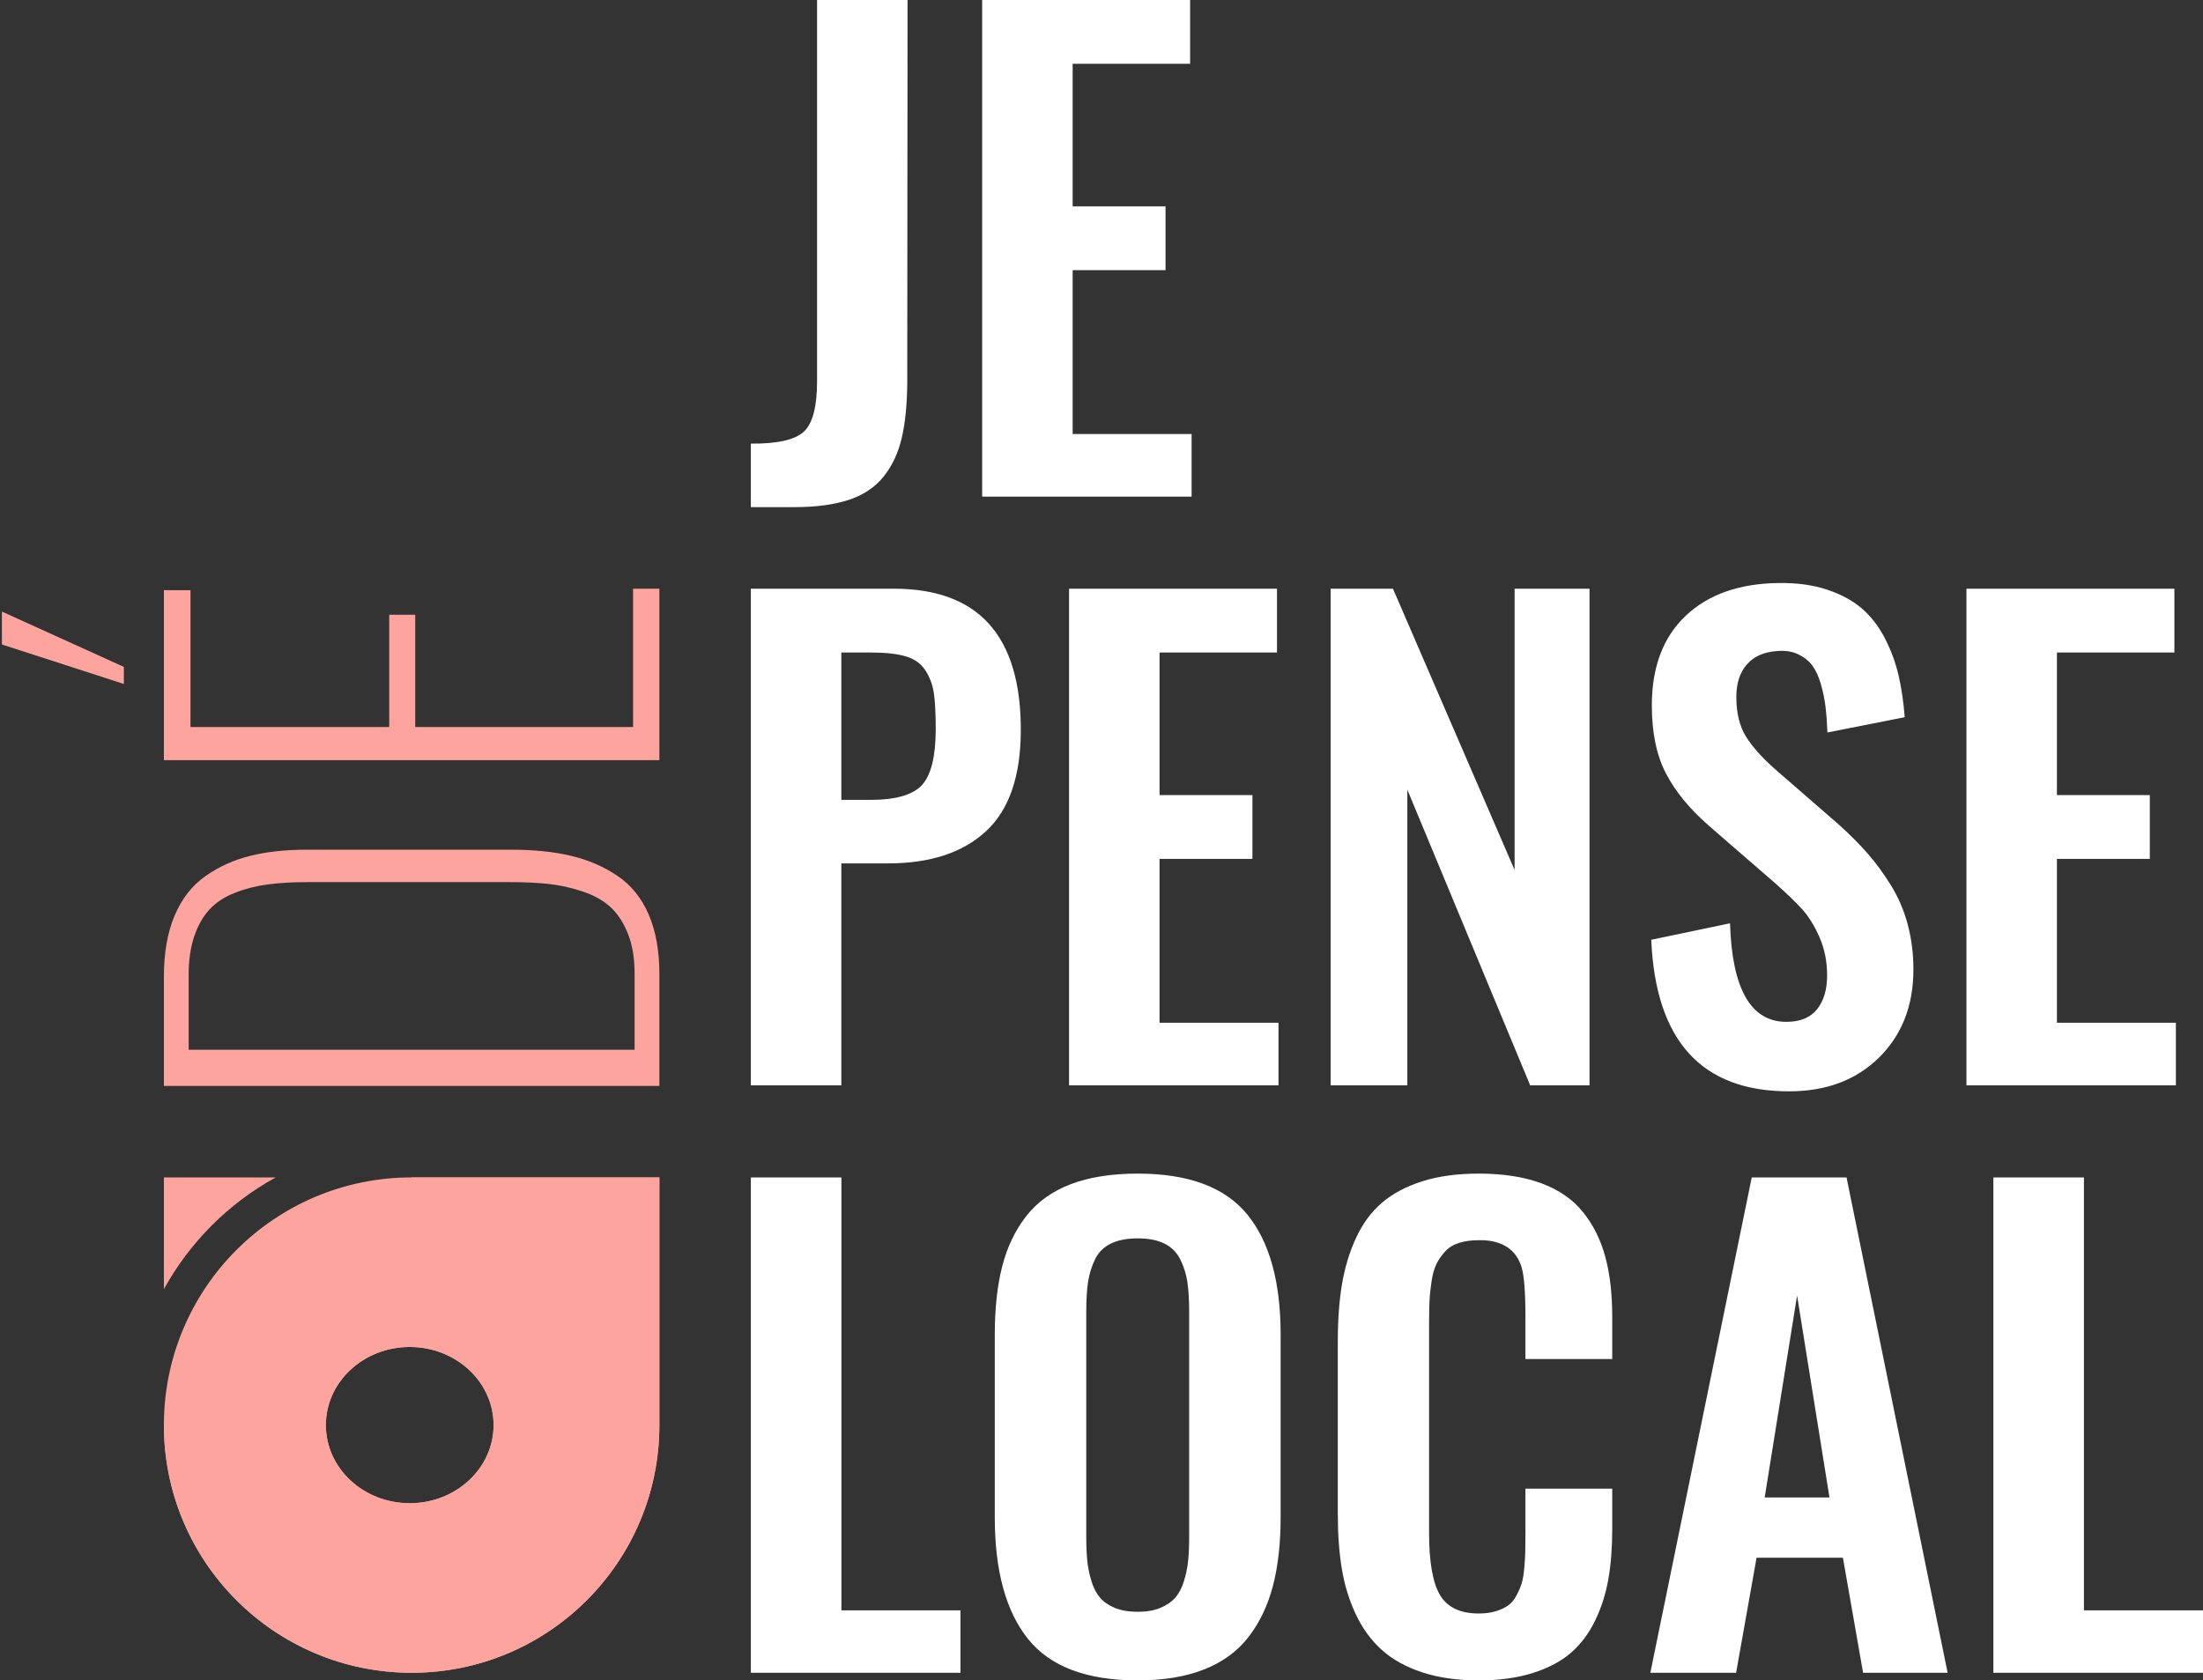 <?xml version="1.0" encoding="UTF-8"?>
<svg width="578px" height="441px" viewBox="0 0 578 441" version="1.1" xmlns="http://www.w3.org/2000/svg" xmlns:xlink="http://www.w3.org/1999/xlink">
    <rect x="0" y="0" width="578" height="441" fill="#333333" stroke="none"/>
    <!-- Generator: Sketch 55.2 (78181) - https://sketchapp.com -->
    <title>jedepenselocalLogoRenvere</title>
    <desc>Created with Sketch.</desc>
    <g id="Page-1" stroke="none" stroke-width="1" fill="none" fill-rule="evenodd">
        <g id="logoFinal" transform="translate(-1193, -314)">
            <g id="jedepenselocalLogoRenvere" transform="translate(1193.5, 314)">
                <path d="M220.241,209.919 L227.867,209.919 C234.575,209.919 239.108,208.596 241.467,205.949 C243.825,203.303 245.004,198.442 245.004,191.366 C245.004,187.331 244.847,184.213 244.533,182.012 C244.218,179.81 243.485,177.806 242.332,175.998 C241.179,174.189 239.462,172.945 237.182,172.263 C234.903,171.582 231.824,171.241 227.945,171.241 L220.241,171.241 L220.241,209.919 Z M196.5,284.838 L196.5,154.497 L233.999,154.497 C256.22,154.497 267.331,166.839 267.331,191.524 C267.331,203.63 264.291,212.5 258.211,218.134 C252.132,223.768 243.563,226.585 232.505,226.585 L220.241,226.585 L220.241,284.838 L196.5,284.838 Z M279.987,284.838 L279.987,154.497 L334.545,154.497 L334.545,171.241 L303.729,171.241 L303.729,208.661 L328.099,208.661 L328.099,225.406 L303.729,225.406 L303.729,268.408 L334.938,268.408 L334.938,284.838 L279.987,284.838 Z M348.617,284.838 L348.617,154.497 L364.968,154.497 L396.885,228.315 L396.885,154.497 L416.539,154.497 L416.539,284.838 L400.973,284.838 L368.742,207.246 L368.742,284.838 L348.617,284.838 Z M468.895,286.41 C445.94,286.41 433.886,273.151 432.733,246.632 L453.408,242.308 C453.932,259.55 458.859,268.172 468.187,268.172 C471.804,268.172 474.49,267.071 476.245,264.87 C478.001,262.669 478.879,259.708 478.879,255.987 C478.879,252.37 478.224,249.056 476.914,246.042 C475.603,243.029 474.083,240.565 472.354,238.652 C470.624,236.739 468.161,234.368 464.964,231.538 L447.827,216.68 C442.795,212.278 439.048,207.705 436.585,202.962 C434.122,198.219 432.89,192.284 432.89,185.156 C432.89,175.041 435.864,167.18 441.813,161.572 C447.761,155.964 455.924,153.108 466.301,153.003 C471.07,152.951 475.289,153.54 478.958,154.772 C482.626,156.004 485.653,157.654 488.037,159.725 C490.422,161.795 492.413,164.376 494.012,167.468 C495.61,170.56 496.803,173.77 497.589,177.098 C498.375,180.426 498.925,184.134 499.24,188.222 L478.958,192.231 C478.853,189.611 478.682,187.331 478.447,185.392 C478.211,183.453 477.805,181.487 477.228,179.496 C476.652,177.504 475.905,175.893 474.988,174.661 C474.07,173.43 472.839,172.447 471.293,171.713 C469.747,170.979 467.952,170.691 465.908,170.848 C462.396,171.058 459.71,172.224 457.85,174.347 C455.989,176.469 455.059,179.312 455.059,182.876 C455.059,187.069 455.885,190.515 457.535,193.214 C459.186,195.913 461.767,198.809 465.279,201.901 L482.259,216.68 C485.089,219.248 487.553,221.737 489.649,224.148 C491.745,226.559 493.75,229.31 495.663,232.403 C497.576,235.495 499.03,238.901 500.026,242.622 C501.022,246.343 501.52,250.274 501.52,254.414 C501.52,263.9 498.519,271.604 492.518,277.527 C486.517,283.449 478.643,286.41 468.895,286.41 Z M515.434,284.838 L515.434,154.497 L569.992,154.497 L569.992,171.241 L539.175,171.241 L539.175,208.661 L563.545,208.661 L563.545,225.406 L539.175,225.406 L539.175,268.408 L570.385,268.408 L570.385,284.838 L515.434,284.838 Z" id="PENSE" fill="#FFFFFF" fill-rule="nonzero"></path>
                <path d="M196.5,439 L196.5,309 L220.263,309 L220.263,422.613 L251.5,422.613 L251.5,439 L196.5,439 Z M298,441 C284.611,441 275.014,437.369 269.208,430.106 C263.403,422.843 260.5,412.211 260.5,398.208 L260.5,350.243 C260.5,343.346 261.154,337.364 262.461,332.296 C263.769,327.228 265.874,322.839 268.777,319.129 C271.679,315.419 275.563,312.637 280.427,310.782 C285.291,308.927 291.149,308 298,308 C311.337,308 320.921,311.579 326.753,318.737 C332.584,325.895 335.5,336.397 335.5,350.243 L335.5,398.208 C335.5,405 334.833,410.97 333.499,416.116 C332.166,421.263 330.048,425.73 327.145,429.518 C324.242,433.306 320.359,436.167 315.495,438.1 C310.631,440.033 304.799,441 298,441 Z M292,421.981 C293.684,422.66 295.684,423 298,423 C300.316,423 302.289,422.66 303.921,421.981 C305.553,421.301 306.855,420.413 307.829,419.315 C308.803,418.218 309.566,416.78 310.118,415.003 C310.671,413.226 311.039,411.449 311.224,409.672 C311.408,407.895 311.5,405.778 311.5,403.322 L311.5,344.286 C311.5,341.15 311.342,338.537 311.026,336.446 C310.711,334.356 310.092,332.383 309.171,330.527 C308.25,328.672 306.868,327.287 305.026,326.372 C303.184,325.457 300.842,325 298,325 C295.158,325 292.803,325.457 290.934,326.372 C289.066,327.287 287.684,328.672 286.789,330.527 C285.895,332.383 285.289,334.356 284.974,336.446 C284.658,338.537 284.5,341.15 284.5,344.286 L284.5,403.322 C284.5,405.778 284.592,407.895 284.776,409.672 C284.961,411.449 285.329,413.226 285.882,415.003 C286.434,416.78 287.184,418.218 288.132,419.315 C289.079,420.413 290.368,421.301 292,421.981 Z M387.439,441 C381.856,441 376.926,440.295 372.648,438.884 C368.37,437.473 364.835,435.514 362.043,433.006 C359.252,430.498 356.983,427.389 355.235,423.679 C353.487,419.97 352.261,415.986 351.557,411.727 C350.852,407.469 350.5,402.675 350.5,397.346 L350.5,352.046 C350.5,346.403 350.865,341.4 351.596,337.037 C352.326,332.675 353.552,328.625 355.274,324.89 C356.996,321.154 359.252,318.084 362.043,315.681 C364.835,313.277 368.356,311.396 372.609,310.038 C376.861,308.679 381.804,308 387.439,308 C393.909,308 399.439,308.862 404.03,310.586 C408.622,312.311 412.248,314.845 414.909,318.189 C417.57,321.533 419.5,325.438 420.7,329.905 C421.9,334.373 422.5,339.585 422.5,345.541 L422.5,356.67 L399.726,356.67 L399.726,345.619 C399.726,339.14 399.387,334.778 398.709,332.531 C397.352,328.142 394.039,325.791 388.77,325.477 L387.517,325.477 C385.535,325.477 383.8,325.712 382.313,326.183 C380.826,326.653 379.613,327.397 378.674,328.416 C377.735,329.435 376.978,330.519 376.404,331.669 C375.83,332.818 375.4,334.32 375.113,336.175 C374.826,338.03 374.643,339.741 374.565,341.309 C374.487,342.876 374.448,344.862 374.448,347.265 L374.448,402.283 C374.448,409.912 375.4,415.346 377.304,418.585 C379.209,421.825 382.613,423.444 387.517,423.444 C389.187,423.444 390.661,423.248 391.939,422.857 C393.217,422.465 394.287,421.968 395.148,421.367 C396.009,420.767 396.739,419.904 397.339,418.781 C397.939,417.658 398.396,416.613 398.709,415.646 C399.022,414.68 399.257,413.334 399.413,411.61 C399.57,409.886 399.661,408.423 399.687,407.221 C399.713,406.019 399.726,404.373 399.726,402.283 L399.726,390.684 L422.5,390.684 L422.5,401.343 C422.5,406.202 422.161,410.565 421.483,414.431 C420.804,418.298 419.643,421.929 418,425.325 C416.357,428.721 414.23,431.543 411.622,433.79 C409.013,436.036 405.674,437.8 401.604,439.08 C397.535,440.36 392.813,441 387.439,441 Z M462.5,393 L479.5,393 L471,340 L462.5,393 Z M432.5,439 L459.105,309 L483.974,309 L510.5,439 L488.316,439 L483.026,408.813 L460.368,408.813 L455,439 L432.5,439 Z M522.5,439 L522.5,309 L546.263,309 L546.263,422.613 L577.5,422.613 L577.5,439 L522.5,439 Z" id="LOCAL" fill="#FFFFFF" fill-rule="nonzero"></path>
                <path d="M196.5,133.092 L196.5,116.426 C203.47,116.479 208.109,115.431 210.415,113.282 C212.721,111.133 213.874,106.704 213.874,99.996 L213.874,0 L237.615,0 L237.536,100.546 C237.484,106.259 236.999,111.067 236.082,114.972 C235.165,118.876 233.592,122.231 231.365,125.034 C229.138,127.838 226.098,129.882 222.246,131.166 C218.394,132.45 213.612,133.092 207.899,133.092 L196.5,133.092 Z M257.189,130.341 L257.189,0 L311.747,0 L311.747,16.745 L280.931,16.745 L280.931,54.165 L305.301,54.165 L305.301,70.909 L280.931,70.909 L280.931,113.911 L312.14,113.911 L312.14,130.341 L257.189,130.341 Z" id="JE" fill="#FFFFFF" fill-rule="nonzero"></path>
                <path d="M21,306 L21,176 L49.64,176 C55.934,176 61.297,176.941 65.73,178.823 C70.162,180.704 73.611,183.396 76.076,186.899 C78.541,190.401 80.312,194.308 81.387,198.621 C82.462,202.933 83,207.834 83,213.322 L83,267.267 C83,273.173 82.462,278.374 81.387,282.87 C80.312,287.365 78.568,291.403 76.155,294.984 C73.742,298.564 70.372,301.296 66.044,303.177 C61.717,305.059 56.485,306 50.348,306 L21,306 Z M30.5,299.5 L50.507,299.5 C54.571,299.5 58.075,298.908 61.019,297.722 C63.962,296.537 66.294,294.997 68.013,293.101 C69.733,291.205 71.087,288.756 72.077,285.754 C73.067,282.752 73.718,279.776 74.031,276.827 C74.344,273.877 74.5,270.428 74.5,266.478 L74.5,213.784 C74.5,209.729 74.292,206.174 73.875,203.119 C73.458,200.064 72.716,197.194 71.647,194.508 C70.579,191.822 69.134,189.636 67.31,187.951 C65.486,186.266 63.142,184.936 60.276,183.962 C57.411,182.987 54.024,182.5 50.116,182.5 L30.5,182.5 L30.5,299.5 Z M126.5,165.5 L136.864,133.5 L145.5,133.5 L130.975,165.5 L126.5,165.5 Z M106.5,306 L106.5,176 L151.111,176 L151.111,182.978 L115.205,182.978 L115.205,235.119 L144.661,235.119 L144.661,241.941 L115.205,241.941 L115.205,299.1 L151.5,299.1 L151.5,306 L106.5,306 Z" id="DÉ" fill="#FEA49F" fill-rule="nonzero" transform="translate(86.25, 219.75) rotate(-90) translate(-86.25, -219.75) "></path>
                <path d="M42.5,374 L42.5,338.331 L42.5,309 L71.831,309 C59.488,315.788 49.288,325.988 42.5,338.331 L42.5,374 Z M107.487,309 L107.5,309 L172.5,309 L172.5,374 C172.5,409.899 143.399,439 107.5,439 C71.601,439 42.5,409.899 42.5,374 L107.487,309 Z M129,374 C129,362.678 119.15,353.5 107,353.5 C94.85,353.5 85,362.678 85,374 C85,385.322 94.85,394.5 107,394.5 C119.15,394.5 129,385.322 129,374 Z" id="Combined-Shape" fill="#FEA49F"></path>
                <path d="M42.5,374 C42.5,338.101 71.601,309 107.5,309 L172.5,309 L172.5,374 C172.5,409.899 143.399,439 107.5,439 C71.601,439 42.5,409.899 42.5,374 Z M129,374 C129,362.678 119.15,353.5 107,353.5 C94.85,353.5 85,362.678 85,374 C85,385.322 94.85,394.5 107,394.5 C119.15,394.5 129,385.322 129,374 Z" id="Combined-Shape" fill="#FEA49F"></path>
            </g>
        </g>
    </g>
</svg>